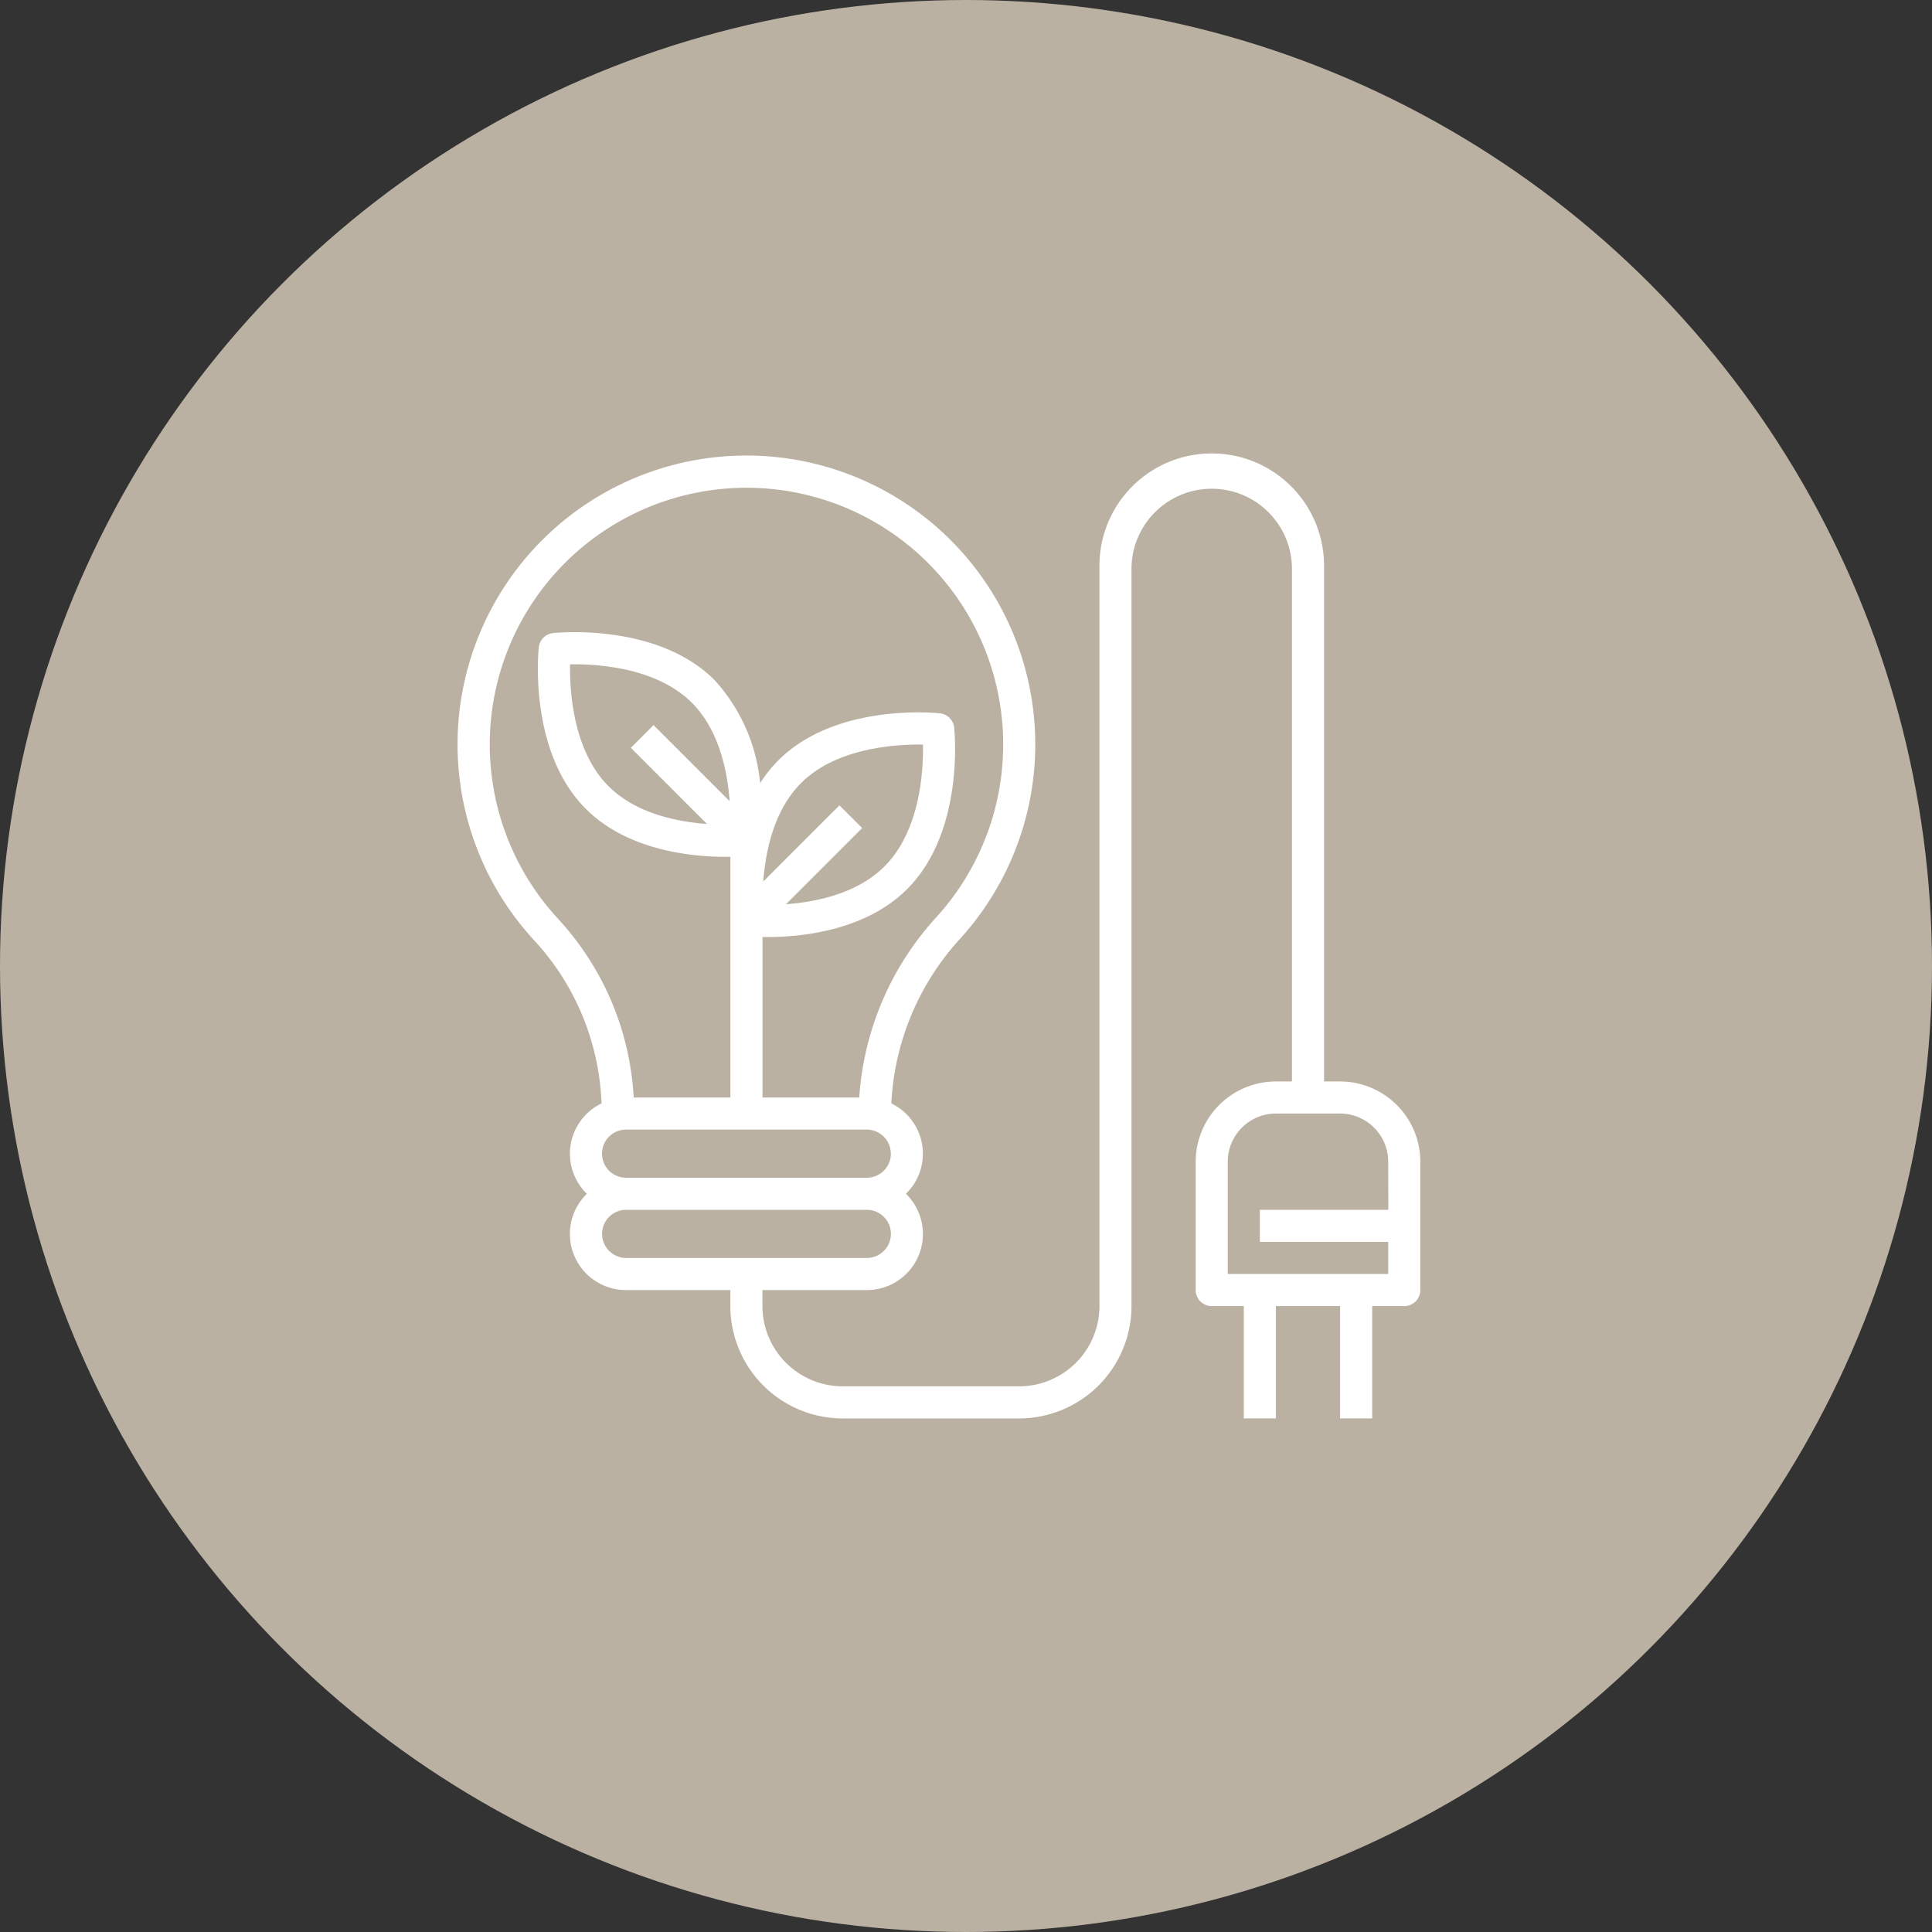 <svg xmlns="http://www.w3.org/2000/svg" width="169.466" height="169.466" viewBox="0 0 169.466 169.466"><rect x="0" y="0" width="169.466" height="169.466" fill="#333333" stroke="none"/><defs><style>.a{fill:#bbb1a2;}.b{fill:#fff;}</style></defs><g transform="translate(-150.846 -448.351)"><circle class="a" cx="84.733" cy="84.733" r="84.733" transform="translate(150.846 448.351)"/><path class="b" d="M268.392,543.212h-1.407V498.174a9.852,9.852,0,1,0-19.7,0v64.742a7.045,7.045,0,0,1-7.038,7.037H224.762a7.045,7.045,0,0,1-7.038-7.037v-1.407h9.149a4.919,4.919,0,0,0,3.437-8.445,4.9,4.9,0,0,0-1.282-7.927,23.092,23.092,0,0,1,6.084-14.5,25.337,25.337,0,1,0-37.392.216,22.228,22.228,0,0,1,5.889,14.284,4.9,4.9,0,0,0-1.285,7.928,4.919,4.919,0,0,0,3.437,8.445h9.148v1.407a9.864,9.864,0,0,0,9.853,9.852h15.481a9.863,9.863,0,0,0,9.852-9.852V498.174a7.038,7.038,0,0,1,14.075,0v45.038h-1.408a7.045,7.045,0,0,0-7.037,7.037v11.26a1.407,1.407,0,0,0,1.408,1.407h2.815v9.852h2.814v-9.852h5.63v9.852h2.815v-9.852h2.815a1.407,1.407,0,0,0,1.407-1.407v-11.26A7.045,7.045,0,0,0,268.392,543.212Zm-68.6-14.273a22.517,22.517,0,1,1,33.238-.191,25.967,25.967,0,0,0-6.815,15.871h-8.486V530.541c.134,0,.257.005.406.005,2.931,0,8.6-.525,12.28-4.208,5.041-5.043,4.164-13.8,4.125-14.17a1.406,1.406,0,0,0-1.25-1.248c-.365-.04-9.126-.917-14.17,4.125a11.782,11.782,0,0,0-1.6,2.007,15.575,15.575,0,0,0-3.993-9.044c-5.041-5.042-13.8-4.165-14.17-4.126a1.409,1.409,0,0,0-1.25,1.249c-.039.37-.916,9.128,4.126,14.17,3.683,3.683,9.348,4.208,12.28,4.208.149,0,.271,0,.4-.006v3.8c0,.107,0,.216,0,.316v17h-8.483A25.047,25.047,0,0,0,199.787,528.939Zm29.2,20.606a2.113,2.113,0,0,1-2.111,2.111H205.761a2.111,2.111,0,1,1,0-4.222h21.112A2.113,2.113,0,0,1,228.984,549.545Zm-4.514-30.551-6.681,6.681c.192-2.616.916-6.239,3.316-8.64,3.118-3.115,8.355-3.406,10.692-3.374.041,2.337-.249,7.56-3.376,10.688-2.393,2.393-6.017,3.126-8.64,3.316l6.681-6.681Zm-11.617,1.633c-2.618-.192-6.238-.914-8.639-3.315-3.116-3.116-3.411-8.352-3.373-10.691,2.336-.034,7.558.248,10.689,3.377,2.389,2.388,3.116,6.014,3.311,8.633l-6.676-6.676-1.99,1.991Zm-7.092,38.067a2.111,2.111,0,0,1,0-4.223h21.112a2.111,2.111,0,0,1,0,4.223Zm66.853-4.223H261.355v2.815h11.259V560.1H258.54v-9.852a4.227,4.227,0,0,1,4.222-4.222h5.63a4.227,4.227,0,0,1,4.222,4.222Z"/></g></svg>